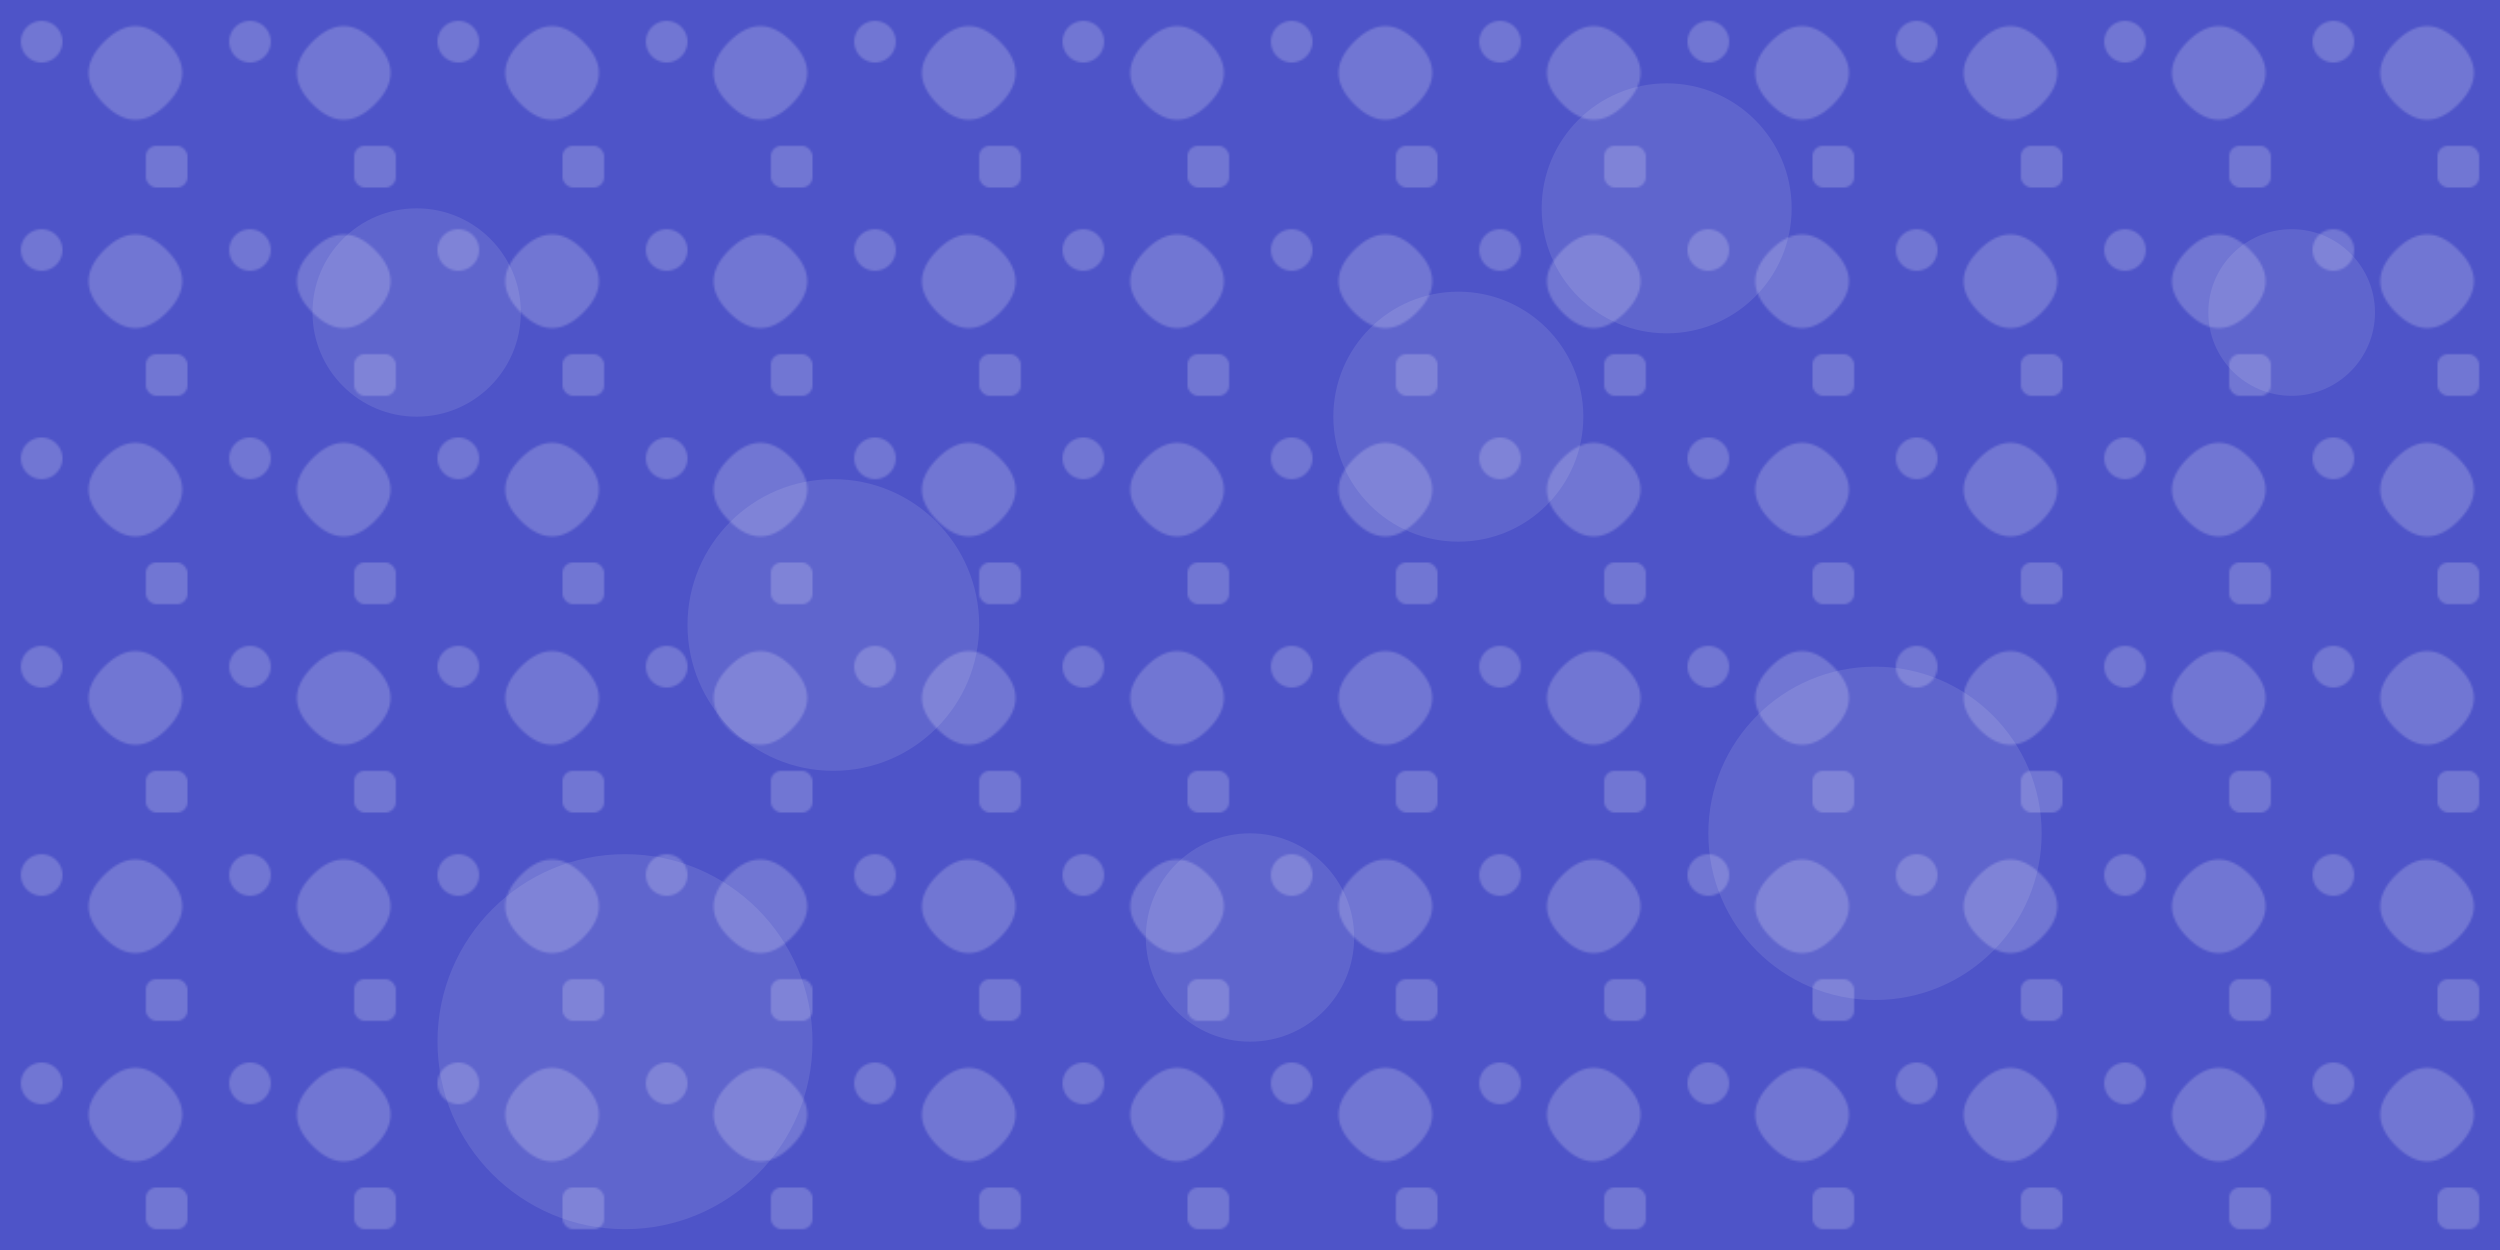 <svg xmlns="http://www.w3.org/2000/svg" width="1200" height="600" viewBox="0 0 1200 600">
  <defs>
    <pattern id="pattern-grocery" patternUnits="userSpaceOnUse" width="100" height="100">
      <g fill="#ffffff" fill-opacity="0.2">
        <path d="M50,20 C60,10 70,10 80,20 C90,30 90,40 80,50 C70,60 60,60 50,50 C40,40 40,30 50,20 Z" />
        <circle cx="20" cy="20" r="10" />
        <rect x="70" y="70" width="20" height="20" rx="5" />
      </g>
    </pattern>
  </defs>
  <rect width="100%" height="100%" fill="#4e54c8" />
  <rect width="100%" height="100%" fill="url(#pattern-grocery)" />
  <g fill="#ffffff" fill-opacity="0.1">
    <!-- Grocery items -->
    <circle cx="200" cy="150" r="50" />
    <circle cx="400" cy="300" r="70" />
    <circle cx="700" cy="200" r="60" />
    <circle cx="900" cy="400" r="80" />
    <circle cx="1100" cy="150" r="40" />
    <circle cx="300" cy="500" r="90" />
    <circle cx="600" cy="450" r="50" />
    <circle cx="800" cy="100" r="60" />
  </g>
</svg> 